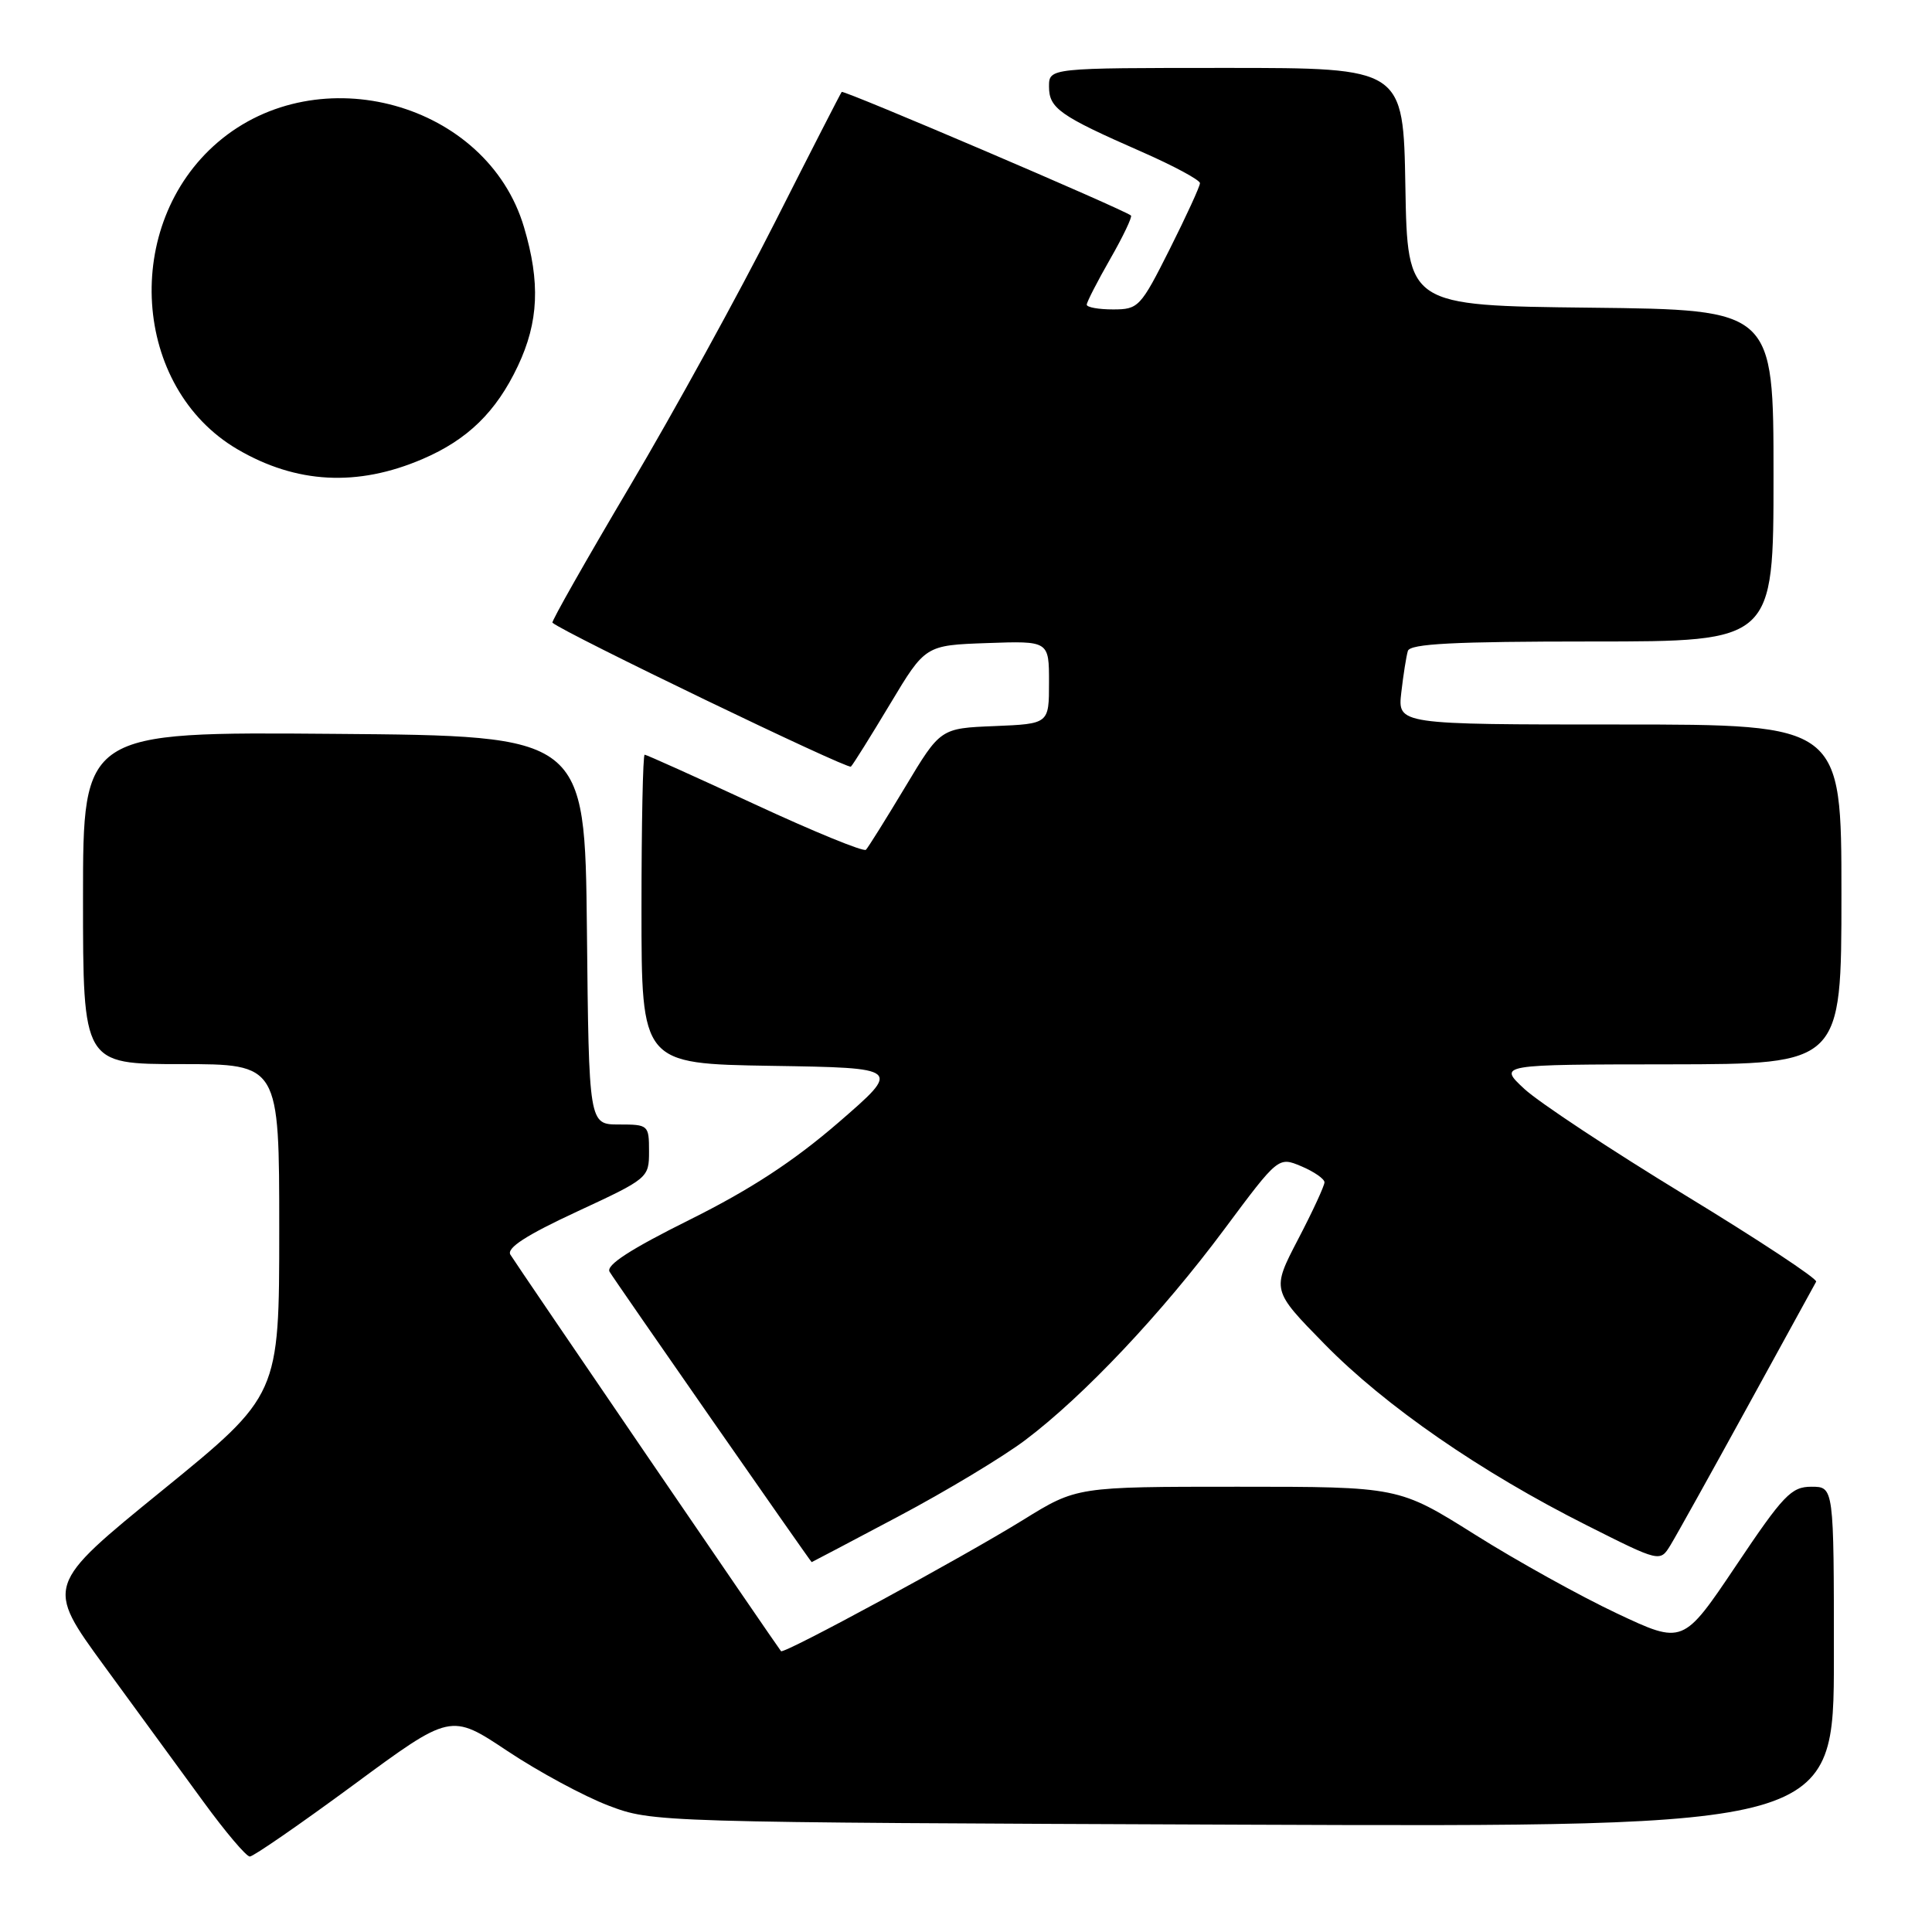 <?xml version="1.0" encoding="UTF-8" standalone="no"?>
<!DOCTYPE svg PUBLIC "-//W3C//DTD SVG 1.1//EN" "http://www.w3.org/Graphics/SVG/1.1/DTD/svg11.dtd" >
<svg xmlns="http://www.w3.org/2000/svg" xmlns:xlink="http://www.w3.org/1999/xlink" version="1.1" viewBox="0 0 256 256">
 <g >
 <path fill="currentColor"
d=" M 46.84 236.51 C 59.72 227.01 59.72 227.01 67.24 232.02 C 71.37 234.77 77.40 238.02 80.63 239.25 C 86.49 241.47 86.66 241.47 164.75 241.78 C 243.00 242.08 243.00 242.08 243.00 219.54 C 243.00 197.00 243.00 197.00 240.02 197.00 C 237.36 197.00 236.31 198.09 230.03 207.46 C 223.01 217.91 223.01 217.91 214.26 213.79 C 209.44 211.52 200.96 206.82 195.42 203.33 C 185.34 197.00 185.34 197.00 164.00 197.00 C 142.67 197.00 142.67 197.00 135.58 201.39 C 127.43 206.43 103.86 219.21 103.49 218.79 C 103.00 218.21 68.35 167.46 67.63 166.25 C 67.10 165.37 69.72 163.67 76.44 160.55 C 85.90 156.16 86.00 156.08 86.00 152.56 C 86.00 149.08 85.91 149.00 82.02 149.00 C 78.03 149.00 78.03 149.00 77.77 123.25 C 77.50 97.50 77.50 97.50 44.25 97.24 C 11.00 96.97 11.00 96.97 11.00 118.99 C 11.00 141.00 11.00 141.00 24.00 141.00 C 37.00 141.00 37.00 141.00 37.00 162.94 C 37.00 184.87 37.00 184.87 21.51 197.48 C 6.02 210.08 6.02 210.08 13.84 220.79 C 18.15 226.68 24.05 234.76 26.96 238.75 C 29.87 242.74 32.63 246.00 33.10 246.00 C 33.57 246.00 39.75 241.73 46.84 236.51 Z  M 119.05 200.93 C 125.35 197.59 132.93 193.03 135.89 190.79 C 143.62 184.96 153.96 174.00 162.23 162.88 C 169.39 153.26 169.39 153.26 172.44 154.54 C 174.12 155.25 175.50 156.21 175.50 156.66 C 175.50 157.12 173.93 160.53 172.00 164.22 C 168.50 170.95 168.50 170.95 175.50 178.09 C 183.53 186.29 196.20 195.05 210.23 202.10 C 219.96 207.00 219.96 207.00 221.34 204.75 C 222.10 203.51 226.67 195.30 231.50 186.50 C 236.33 177.70 240.44 170.20 240.65 169.83 C 240.85 169.46 233.03 164.30 223.26 158.35 C 213.49 152.40 203.93 146.08 202.00 144.30 C 198.50 141.05 198.50 141.05 221.25 141.03 C 244.00 141.00 244.00 141.00 244.00 118.50 C 244.00 96.00 244.00 96.00 214.60 96.00 C 185.19 96.00 185.19 96.00 185.68 91.75 C 185.95 89.41 186.34 86.94 186.55 86.25 C 186.85 85.30 192.62 85.00 210.97 85.00 C 235.00 85.00 235.00 85.00 235.00 63.02 C 235.00 41.04 235.00 41.04 210.75 40.77 C 186.50 40.50 186.50 40.50 186.22 24.75 C 185.95 9.00 185.95 9.00 162.47 9.00 C 139.00 9.00 139.00 9.00 139.00 11.48 C 139.00 14.35 140.42 15.35 151.25 20.10 C 155.51 21.97 159.00 23.85 159.00 24.27 C 159.00 24.70 157.19 28.63 154.99 33.02 C 151.13 40.70 150.85 41.00 147.49 41.00 C 145.57 41.00 144.00 40.72 144.00 40.37 C 144.00 40.03 145.40 37.30 147.11 34.31 C 148.82 31.33 150.05 28.73 149.86 28.56 C 149.04 27.81 111.78 11.89 111.53 12.18 C 111.38 12.36 107.39 20.15 102.66 29.50 C 97.93 38.85 89.31 54.54 83.49 64.37 C 77.67 74.20 73.04 82.36 73.20 82.51 C 74.64 83.81 112.34 101.99 112.75 101.58 C 113.05 101.29 115.38 97.55 117.95 93.27 C 122.61 85.50 122.61 85.50 130.80 85.21 C 139.00 84.92 139.00 84.92 139.00 90.42 C 139.00 95.91 139.00 95.91 131.80 96.21 C 124.61 96.50 124.61 96.50 119.95 104.27 C 117.38 108.55 115.04 112.29 114.74 112.60 C 114.43 112.90 107.81 110.19 100.01 106.57 C 92.22 102.96 85.65 100.00 85.42 100.00 C 85.19 100.00 85.00 109.21 85.00 120.48 C 85.00 140.95 85.00 140.95 102.23 141.23 C 119.46 141.50 119.46 141.50 111.10 148.74 C 105.15 153.88 99.45 157.61 91.39 161.62 C 83.51 165.54 80.27 167.64 80.77 168.51 C 81.39 169.58 107.40 206.94 107.55 206.99 C 107.58 206.99 112.76 204.27 119.05 200.93 Z  M 56.00 60.82 C 61.97 58.26 65.75 54.57 68.62 48.50 C 71.38 42.66 71.61 37.42 69.43 30.09 C 64.54 13.61 42.21 7.43 28.86 18.85 C 16.12 29.76 17.50 51.35 31.46 59.53 C 39.26 64.10 47.37 64.53 56.00 60.82 Z "/>
</g>
</svg>